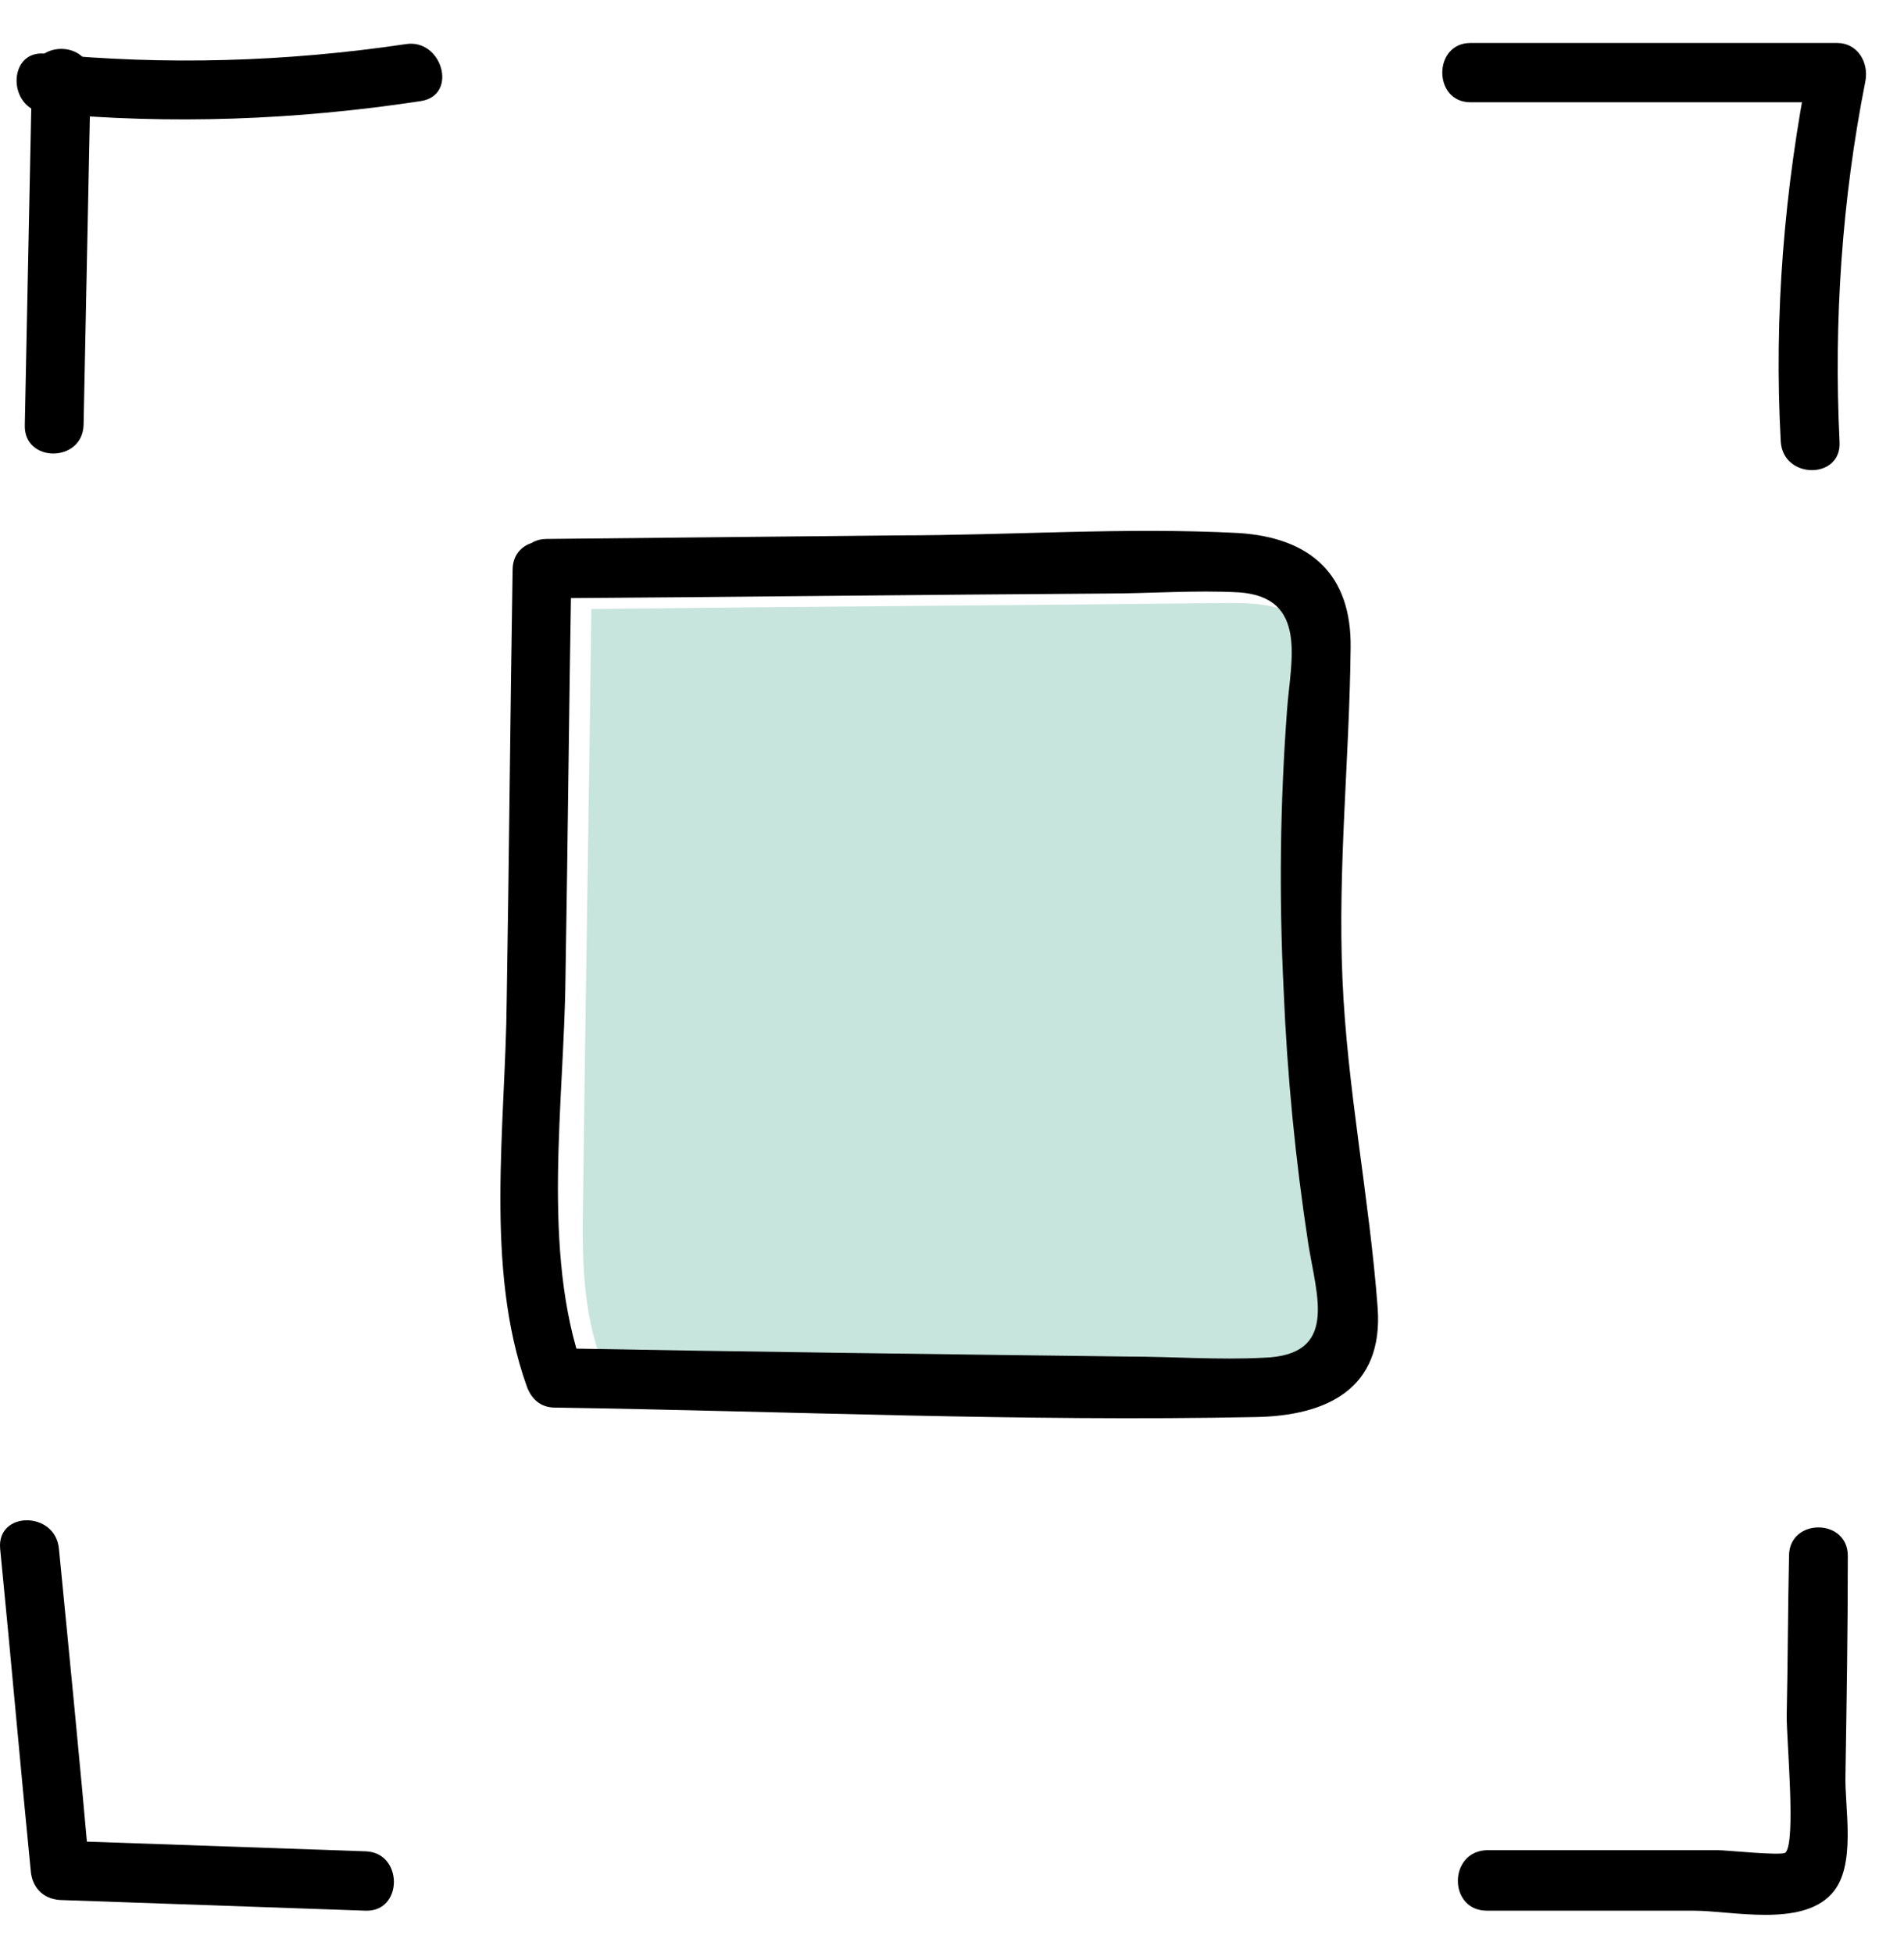 <svg width="39" height="40" viewBox="0 0 39 40" fill="none" xmlns="http://www.w3.org/2000/svg">
<path d="M0.177 0.122C0.129 4.131 0.056 8.141 0.008 12.151C-0.016 13.318 -0.016 14.533 0.418 15.602C4.895 15.675 9.373 15.724 13.851 15.797C14.453 15.797 15.175 15.748 15.488 15.238C15.729 14.873 15.657 14.387 15.56 13.95C14.886 9.988 14.718 5.93 15.079 1.92C15.127 1.434 15.151 0.899 14.862 0.51C14.501 0.024 13.803 1.85414e-07 13.225 1.85414e-07C8.916 0.049 4.582 0.073 0.273 0.122" transform="translate(11.936 12.35)" fill="#C7E4DD"/>
<path d="M0.578 1.418C3.154 1.661 5.73 1.564 8.282 1.175C9.052 1.054 8.715 -0.113 7.969 0.009C5.513 0.373 3.057 0.446 0.578 0.203C-0.193 0.13 -0.193 1.345 0.578 1.418Z" transform="translate(0.34 0.895)" fill="black"/>
<path d="M0.145 0.583C0.097 2.965 0.049 5.347 0 7.704C-0.024 8.482 1.18 8.482 1.204 7.704C1.252 5.322 1.3 2.941 1.349 0.583C1.349 -0.194 0.145 -0.194 0.145 0.583Z" transform="translate(0.508 1.001)" fill="black"/>
<path d="M0.578 1.215C3.082 1.215 5.585 1.215 8.089 1.215C7.896 0.948 7.704 0.705 7.511 0.437C7.006 2.989 6.789 5.565 6.933 8.166C6.982 8.943 8.185 8.943 8.137 8.166C8.017 5.687 8.185 3.208 8.667 0.778C8.739 0.389 8.498 0 8.089 0C5.585 0 3.082 0 0.578 0C-0.193 0 -0.193 1.215 0.578 1.215Z" transform="translate(29.543 0.88)" fill="black"/>
<path d="M0.003 0.583C0.22 2.771 0.412 4.982 0.629 7.169C0.653 7.51 0.87 7.753 1.231 7.777C3.325 7.85 5.396 7.923 7.49 7.996C8.261 8.02 8.261 6.805 7.49 6.78C5.396 6.708 3.325 6.635 1.231 6.562C1.424 6.756 1.64 6.975 1.833 7.169C1.64 4.982 1.424 2.795 1.207 0.583C1.135 -0.194 -0.069 -0.194 0.003 0.583Z" transform="translate(0 31.136)" fill="black"/>
<path d="M0.596 7.85C2.016 7.85 3.437 7.85 4.833 7.85C5.603 7.85 7.024 8.19 7.65 7.51C8.179 6.951 7.915 5.735 7.939 5.055C7.963 3.572 7.987 2.09 7.987 0.583C7.987 -0.194 6.783 -0.194 6.783 0.583C6.759 1.677 6.759 2.771 6.735 3.864C6.735 4.399 6.927 6.44 6.711 6.659C6.639 6.732 5.507 6.61 5.314 6.61C4.833 6.61 4.376 6.61 3.894 6.61C2.787 6.61 1.703 6.61 0.596 6.61C-0.199 6.635 -0.199 7.85 0.596 7.85Z" transform="translate(29.862 31.282)" fill="black"/>
<path d="M0.25 0.797C0.202 3.738 0.178 6.678 0.129 9.619C0.105 12.171 -0.328 15.087 0.539 17.517C0.635 17.785 0.828 17.955 1.117 17.955C5.883 18.028 10.698 18.246 15.465 18.149C16.933 18.125 18.089 17.566 17.969 15.913C17.8 13.653 17.343 11.442 17.247 9.157C17.15 6.897 17.391 4.661 17.415 2.401C17.439 0.894 16.596 0.141 15.128 0.044C12.817 -0.078 10.433 0.092 8.122 0.092C5.739 0.117 3.355 0.141 0.948 0.165C0.178 0.165 0.178 1.38 0.948 1.38C4.776 1.356 8.58 1.307 12.408 1.283C13.298 1.283 14.237 1.21 15.128 1.259C16.548 1.356 16.187 2.668 16.115 3.641C15.97 5.56 15.947 7.48 16.043 9.4C16.115 11.15 16.284 12.876 16.548 14.601C16.717 15.67 17.174 16.886 15.633 16.934C14.719 16.983 13.756 16.91 12.841 16.91C8.941 16.861 5.017 16.813 1.117 16.74C1.309 16.886 1.502 17.031 1.694 17.177C0.828 14.747 1.309 11.685 1.333 9.133C1.381 6.362 1.405 3.568 1.454 0.797C1.454 0.019 0.25 0.019 0.25 0.797Z" transform="translate(10.25 10.873)" fill="black"/>
</svg>
